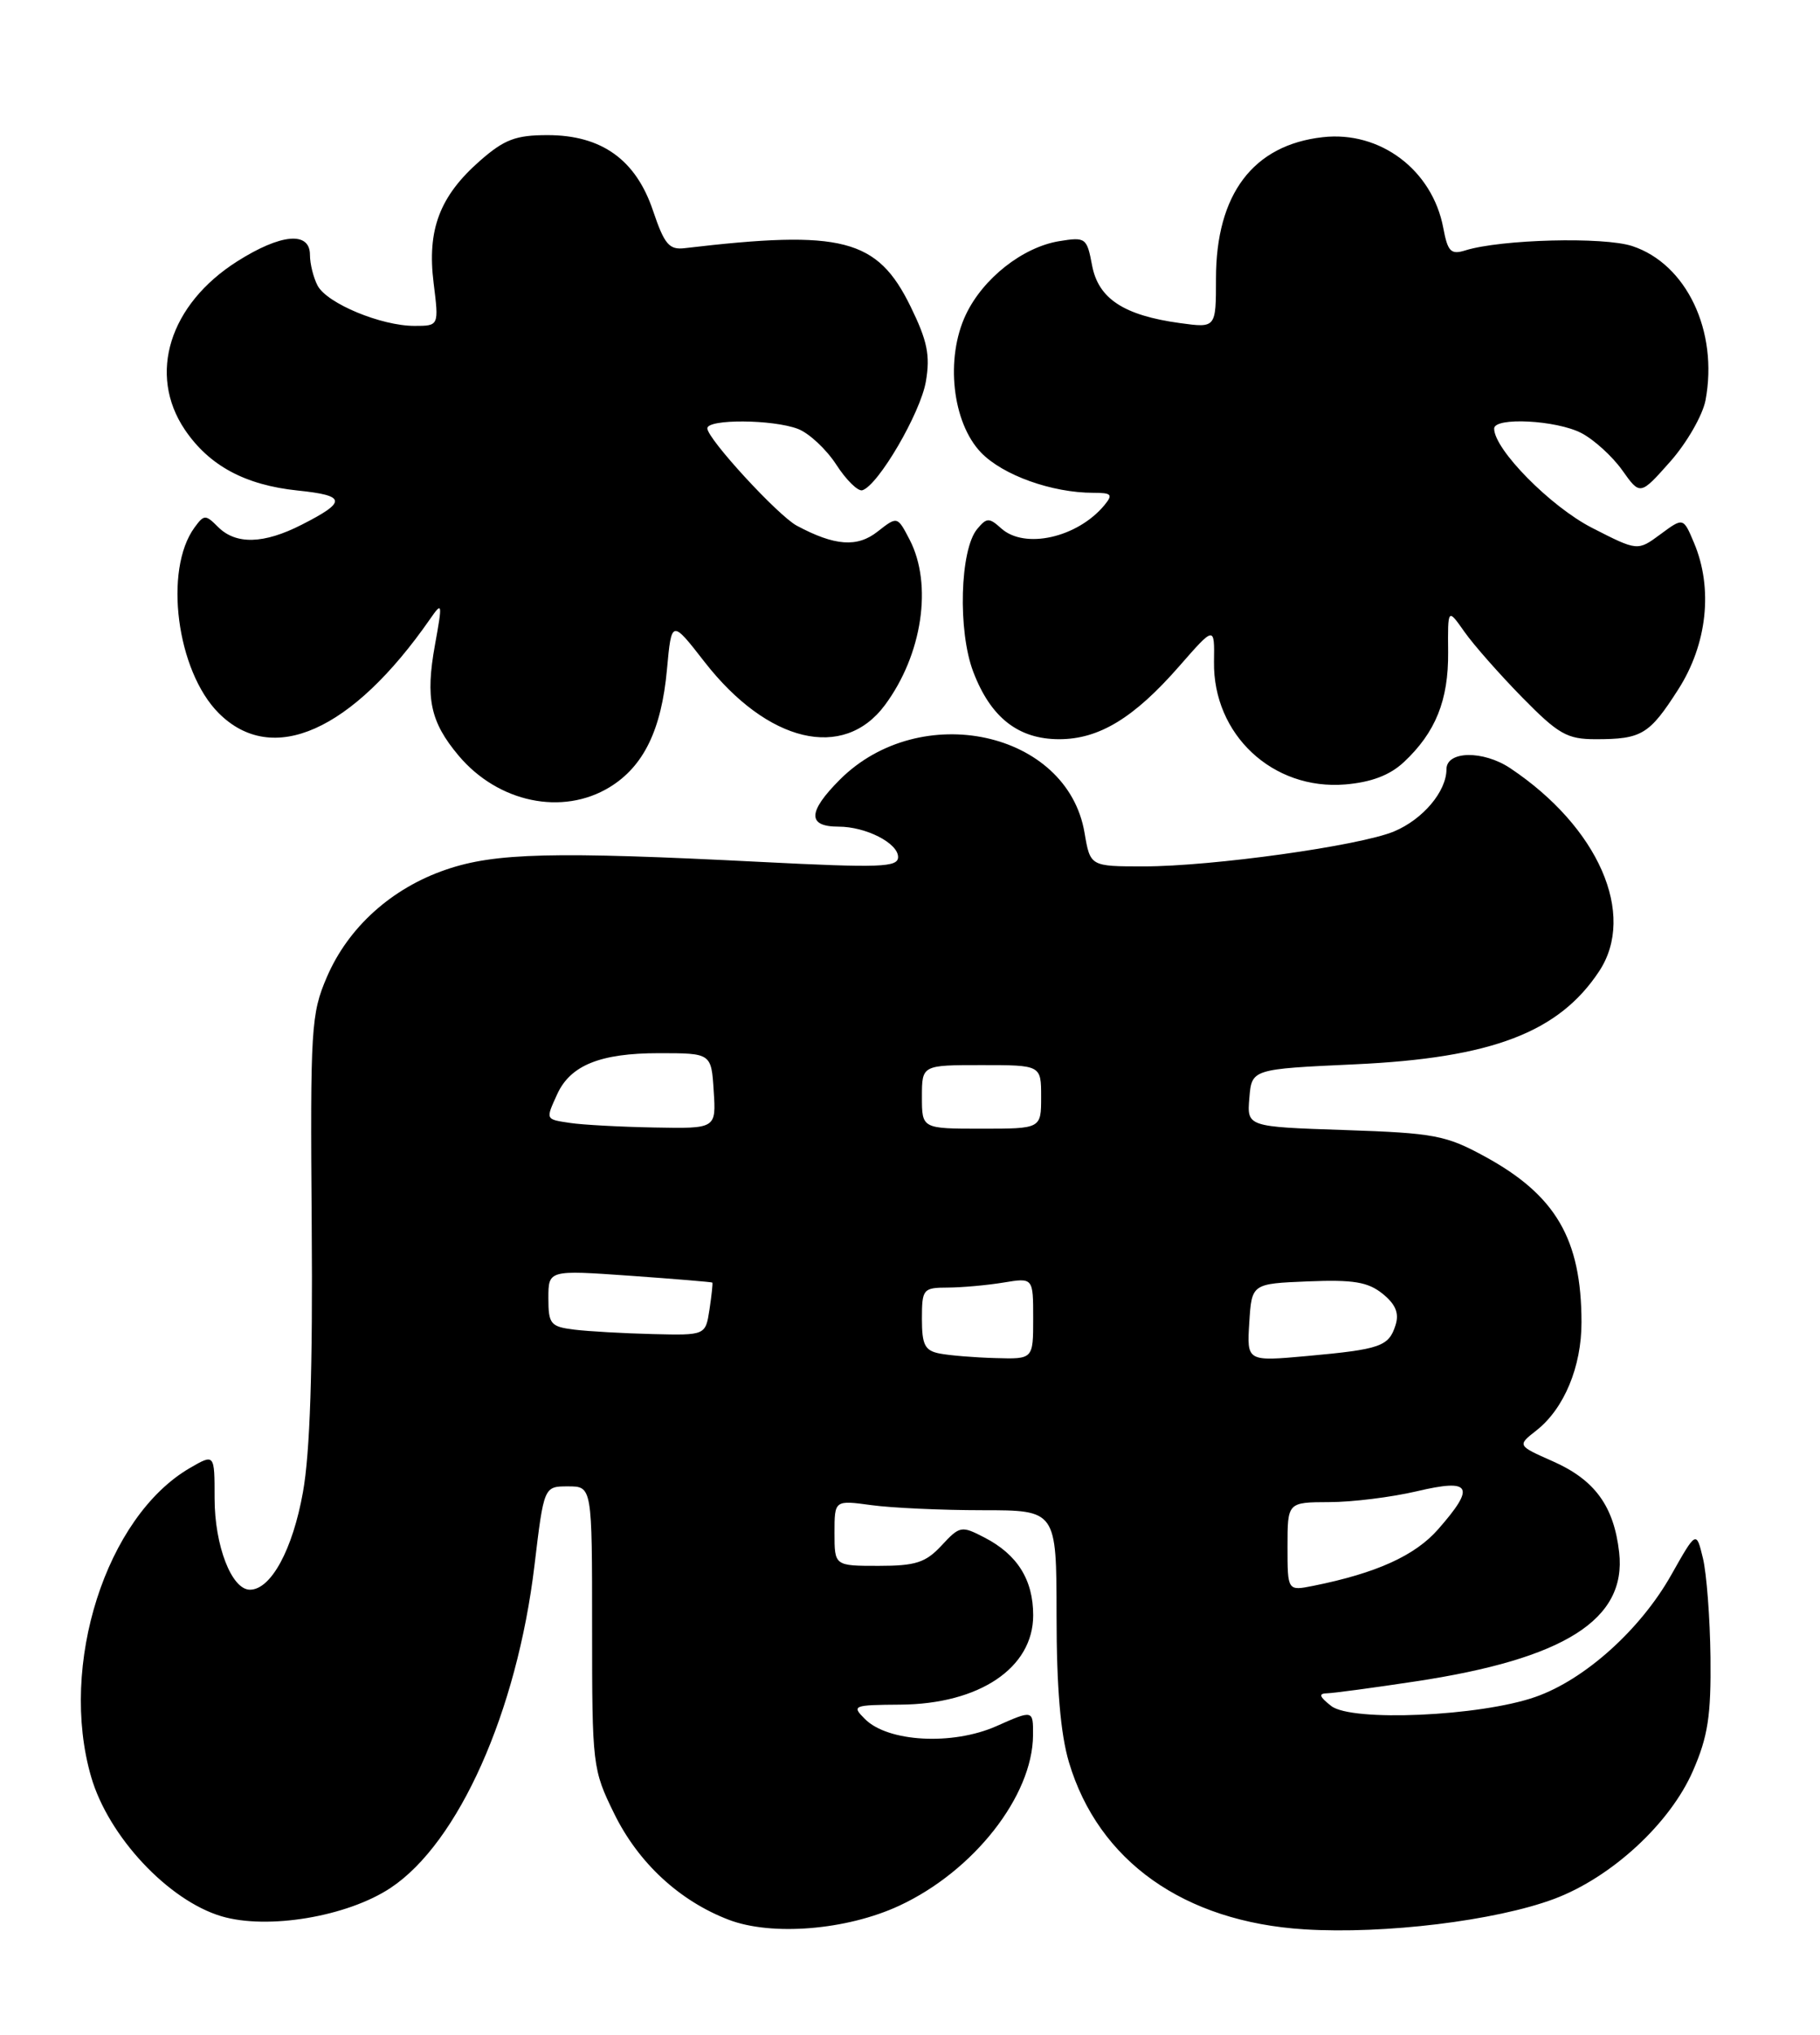 <?xml version="1.0" encoding="UTF-8" standalone="no"?>
<!DOCTYPE svg PUBLIC "-//W3C//DTD SVG 1.1//EN" "http://www.w3.org/Graphics/SVG/1.1/DTD/svg11.dtd" >
<svg xmlns="http://www.w3.org/2000/svg" xmlns:xlink="http://www.w3.org/1999/xlink" version="1.1" viewBox="0 0 229 256">
 <g >
 <path fill="currentColor"
d=" M 113.14 239.76 C 122.50 235.42 129.93 225.96 129.98 218.31 C 130.00 215.11 130.00 215.11 125.34 217.18 C 119.83 219.61 111.72 219.17 108.83 216.27 C 107.13 214.58 107.32 214.50 113.28 214.46 C 123.23 214.39 130.00 209.84 130.00 203.22 C 130.00 198.75 128.01 195.57 123.86 193.43 C 120.97 191.93 120.76 191.97 118.47 194.44 C 116.47 196.59 115.22 197.00 110.55 197.00 C 105.00 197.00 105.00 197.00 105.00 192.86 C 105.00 188.73 105.00 188.73 109.64 189.36 C 112.19 189.71 118.48 190.00 123.61 190.00 C 132.93 190.00 132.93 190.00 132.94 203.25 C 132.94 212.31 133.44 218.15 134.50 221.71 C 138.21 234.14 148.97 241.78 164.12 242.73 C 174.19 243.36 188.19 241.65 195.55 238.90 C 202.78 236.19 210.15 229.39 213.02 222.78 C 214.90 218.47 215.30 215.84 215.22 208.50 C 215.16 203.55 214.73 197.94 214.27 196.04 C 213.43 192.57 213.43 192.57 210.29 198.13 C 206.41 205.02 199.39 211.33 193.19 213.49 C 186.24 215.93 170.07 216.64 167.50 214.63 C 165.99 213.45 165.87 213.05 167.00 213.03 C 167.82 213.01 172.81 212.34 178.08 211.54 C 196.86 208.71 204.68 203.76 203.73 195.31 C 203.07 189.48 200.67 186.18 195.37 183.84 C 190.90 181.86 190.90 181.86 193.32 179.96 C 196.80 177.23 199.00 171.94 198.99 166.35 C 198.98 155.89 195.76 150.37 186.83 145.50 C 181.94 142.83 180.48 142.55 169.20 142.17 C 156.89 141.76 156.89 141.76 157.20 138.13 C 157.50 134.50 157.50 134.50 170.50 133.90 C 187.70 133.11 196.14 129.89 201.22 122.18 C 205.93 115.03 201.12 104.06 190.03 96.65 C 186.63 94.38 182.00 94.45 182.00 96.78 C 182.00 99.57 179.04 103.08 175.41 104.60 C 171.09 106.41 152.53 109.00 143.91 109.00 C 137.18 109.00 137.18 109.00 136.46 104.77 C 134.30 91.99 115.80 87.97 105.67 98.09 C 101.62 102.15 101.57 104.00 105.51 104.00 C 108.95 104.00 113.00 106.07 113.00 107.82 C 113.00 109.12 110.79 109.20 95.75 108.44 C 69.66 107.11 62.28 107.29 56.11 109.41 C 49.27 111.75 43.82 116.66 41.13 122.92 C 39.14 127.54 39.03 129.34 39.22 154.16 C 39.36 172.17 39.01 182.78 38.12 187.72 C 36.83 194.96 34.09 200.00 31.45 200.00 C 29.14 200.00 27.00 194.46 27.00 188.49 C 27.00 182.89 27.00 182.89 23.89 184.69 C 13.35 190.82 7.38 209.48 11.47 223.55 C 13.65 231.05 21.16 239.08 27.85 241.08 C 33.66 242.81 43.68 241.14 49.14 237.52 C 57.68 231.87 65.05 215.37 67.25 196.94 C 68.44 187.00 68.44 187.00 71.47 187.00 C 74.50 187.00 74.50 187.00 74.50 204.75 C 74.50 222.17 74.55 222.61 77.30 228.21 C 80.33 234.37 85.49 239.15 91.68 241.52 C 97.11 243.60 106.53 242.83 113.14 239.76 Z  M 76.70 99.04 C 80.98 96.43 83.23 91.82 83.92 84.22 C 84.50 77.94 84.50 77.94 88.66 83.29 C 96.58 93.45 106.13 95.73 111.34 88.71 C 116.05 82.37 117.37 73.54 114.46 67.91 C 112.91 64.93 112.91 64.93 110.42 66.88 C 107.86 68.90 105.03 68.69 100.26 66.14 C 97.89 64.87 89.00 55.20 89.00 53.89 C 89.00 52.70 97.22 52.75 100.40 53.96 C 101.79 54.49 103.96 56.51 105.22 58.45 C 106.47 60.39 107.95 61.84 108.50 61.68 C 110.50 61.08 115.83 51.95 116.50 47.98 C 117.06 44.70 116.68 42.87 114.57 38.56 C 110.39 30.02 106.00 28.88 86.17 31.22 C 84.20 31.46 83.60 30.76 82.17 26.52 C 80.01 20.09 75.70 17.00 68.89 17.00 C 64.88 17.00 63.45 17.55 60.39 20.23 C 55.32 24.68 53.72 28.90 54.56 35.61 C 55.23 41.00 55.23 41.00 52.14 41.00 C 47.96 41.00 41.17 38.18 39.97 35.95 C 39.44 34.95 39.00 33.20 39.00 32.07 C 39.00 29.07 35.34 29.40 29.85 32.88 C 21.31 38.30 18.57 47.09 23.25 54.05 C 26.31 58.58 30.83 61.02 37.43 61.71 C 43.58 62.34 43.67 63.11 37.97 66.01 C 33.20 68.45 29.69 68.54 27.45 66.31 C 25.86 64.72 25.68 64.72 24.48 66.36 C 20.57 71.70 22.23 84.43 27.52 89.72 C 34.27 96.47 44.30 92.00 54.12 77.87 C 55.66 75.65 55.69 75.82 54.73 81.13 C 53.51 87.87 54.14 90.82 57.70 95.06 C 62.67 100.97 70.76 102.66 76.70 99.04 Z  M 176.63 95.89 C 180.63 92.15 182.26 88.11 182.21 82.05 C 182.16 76.50 182.16 76.50 184.27 79.50 C 185.43 81.15 188.71 84.86 191.54 87.75 C 196.09 92.38 197.18 93.00 200.77 93.00 C 206.56 93.00 207.52 92.43 211.15 86.76 C 214.81 81.06 215.57 74.03 213.15 68.30 C 211.80 65.09 211.80 65.09 208.92 67.22 C 206.05 69.34 206.05 69.34 200.32 66.41 C 195.11 63.75 188.00 56.54 188.00 53.92 C 188.00 52.45 195.82 52.85 198.97 54.48 C 200.55 55.30 202.86 57.40 204.11 59.15 C 206.37 62.34 206.37 62.34 210.16 58.07 C 212.24 55.72 214.24 52.24 214.60 50.34 C 216.22 41.66 212.20 33.21 205.38 30.96 C 201.78 29.77 188.86 30.11 184.38 31.50 C 182.56 32.07 182.16 31.67 181.60 28.68 C 180.23 21.39 173.66 16.44 166.43 17.26 C 157.67 18.24 153.00 24.43 153.00 35.04 C 153.00 41.27 153.00 41.27 148.48 40.65 C 141.40 39.68 138.20 37.58 137.41 33.39 C 136.76 29.92 136.60 29.80 133.28 30.34 C 128.69 31.09 123.69 35.02 121.53 39.58 C 118.92 45.07 119.81 53.15 123.43 56.93 C 126.17 59.78 132.35 62.00 137.57 62.00 C 139.88 62.00 140.07 62.21 138.95 63.57 C 135.55 67.65 128.92 69.14 125.97 66.47 C 124.46 65.11 124.15 65.11 122.95 66.56 C 120.78 69.17 120.50 79.40 122.46 84.52 C 124.65 90.28 128.13 93.00 133.27 93.00 C 138.29 93.00 142.69 90.33 148.40 83.79 C 152.82 78.74 152.82 78.74 152.75 83.26 C 152.62 92.42 160.14 99.45 169.28 98.69 C 172.56 98.41 174.87 97.53 176.63 95.89 Z  M 162.00 194.58 C 162.00 189.00 162.00 189.00 167.25 188.98 C 170.14 188.98 175.09 188.36 178.25 187.62 C 185.14 185.99 185.70 186.99 180.95 192.40 C 178.04 195.72 173.17 197.92 165.25 199.51 C 162.00 200.16 162.00 200.16 162.00 194.58 Z  M 118.25 170.29 C 116.37 169.93 116.00 169.21 116.00 165.93 C 116.00 162.17 116.14 162.00 119.25 161.99 C 121.04 161.98 124.19 161.70 126.25 161.36 C 130.00 160.74 130.00 160.74 130.00 165.87 C 130.00 171.00 130.00 171.00 125.25 170.86 C 122.64 170.79 119.49 170.53 118.25 170.29 Z  M 157.19 166.39 C 157.50 161.50 157.50 161.50 164.59 161.21 C 170.29 160.98 172.12 161.28 173.97 162.77 C 175.61 164.10 176.07 165.22 175.59 166.72 C 174.74 169.40 173.69 169.76 164.47 170.60 C 156.88 171.29 156.88 171.29 157.19 166.39 Z  M 72.25 167.28 C 69.27 166.91 69.00 166.58 69.00 163.33 C 69.00 159.78 69.00 159.78 79.25 160.50 C 84.89 160.90 89.56 161.29 89.63 161.36 C 89.70 161.44 89.54 162.96 89.27 164.75 C 88.77 168.00 88.77 168.00 82.14 167.84 C 78.49 167.75 74.04 167.50 72.25 167.28 Z  M 71.75 141.28 C 68.60 140.81 68.64 140.89 70.11 137.66 C 71.77 134.02 75.53 132.50 82.90 132.50 C 89.50 132.50 89.50 132.50 89.80 137.25 C 90.11 142.00 90.11 142.00 82.30 141.85 C 78.01 141.77 73.26 141.51 71.75 141.28 Z  M 116.00 138.00 C 116.00 134.00 116.00 134.00 123.50 134.00 C 131.00 134.00 131.00 134.00 131.00 138.00 C 131.00 142.00 131.00 142.00 123.50 142.00 C 116.00 142.00 116.00 142.00 116.00 138.00 Z "/>
</g>
</svg>